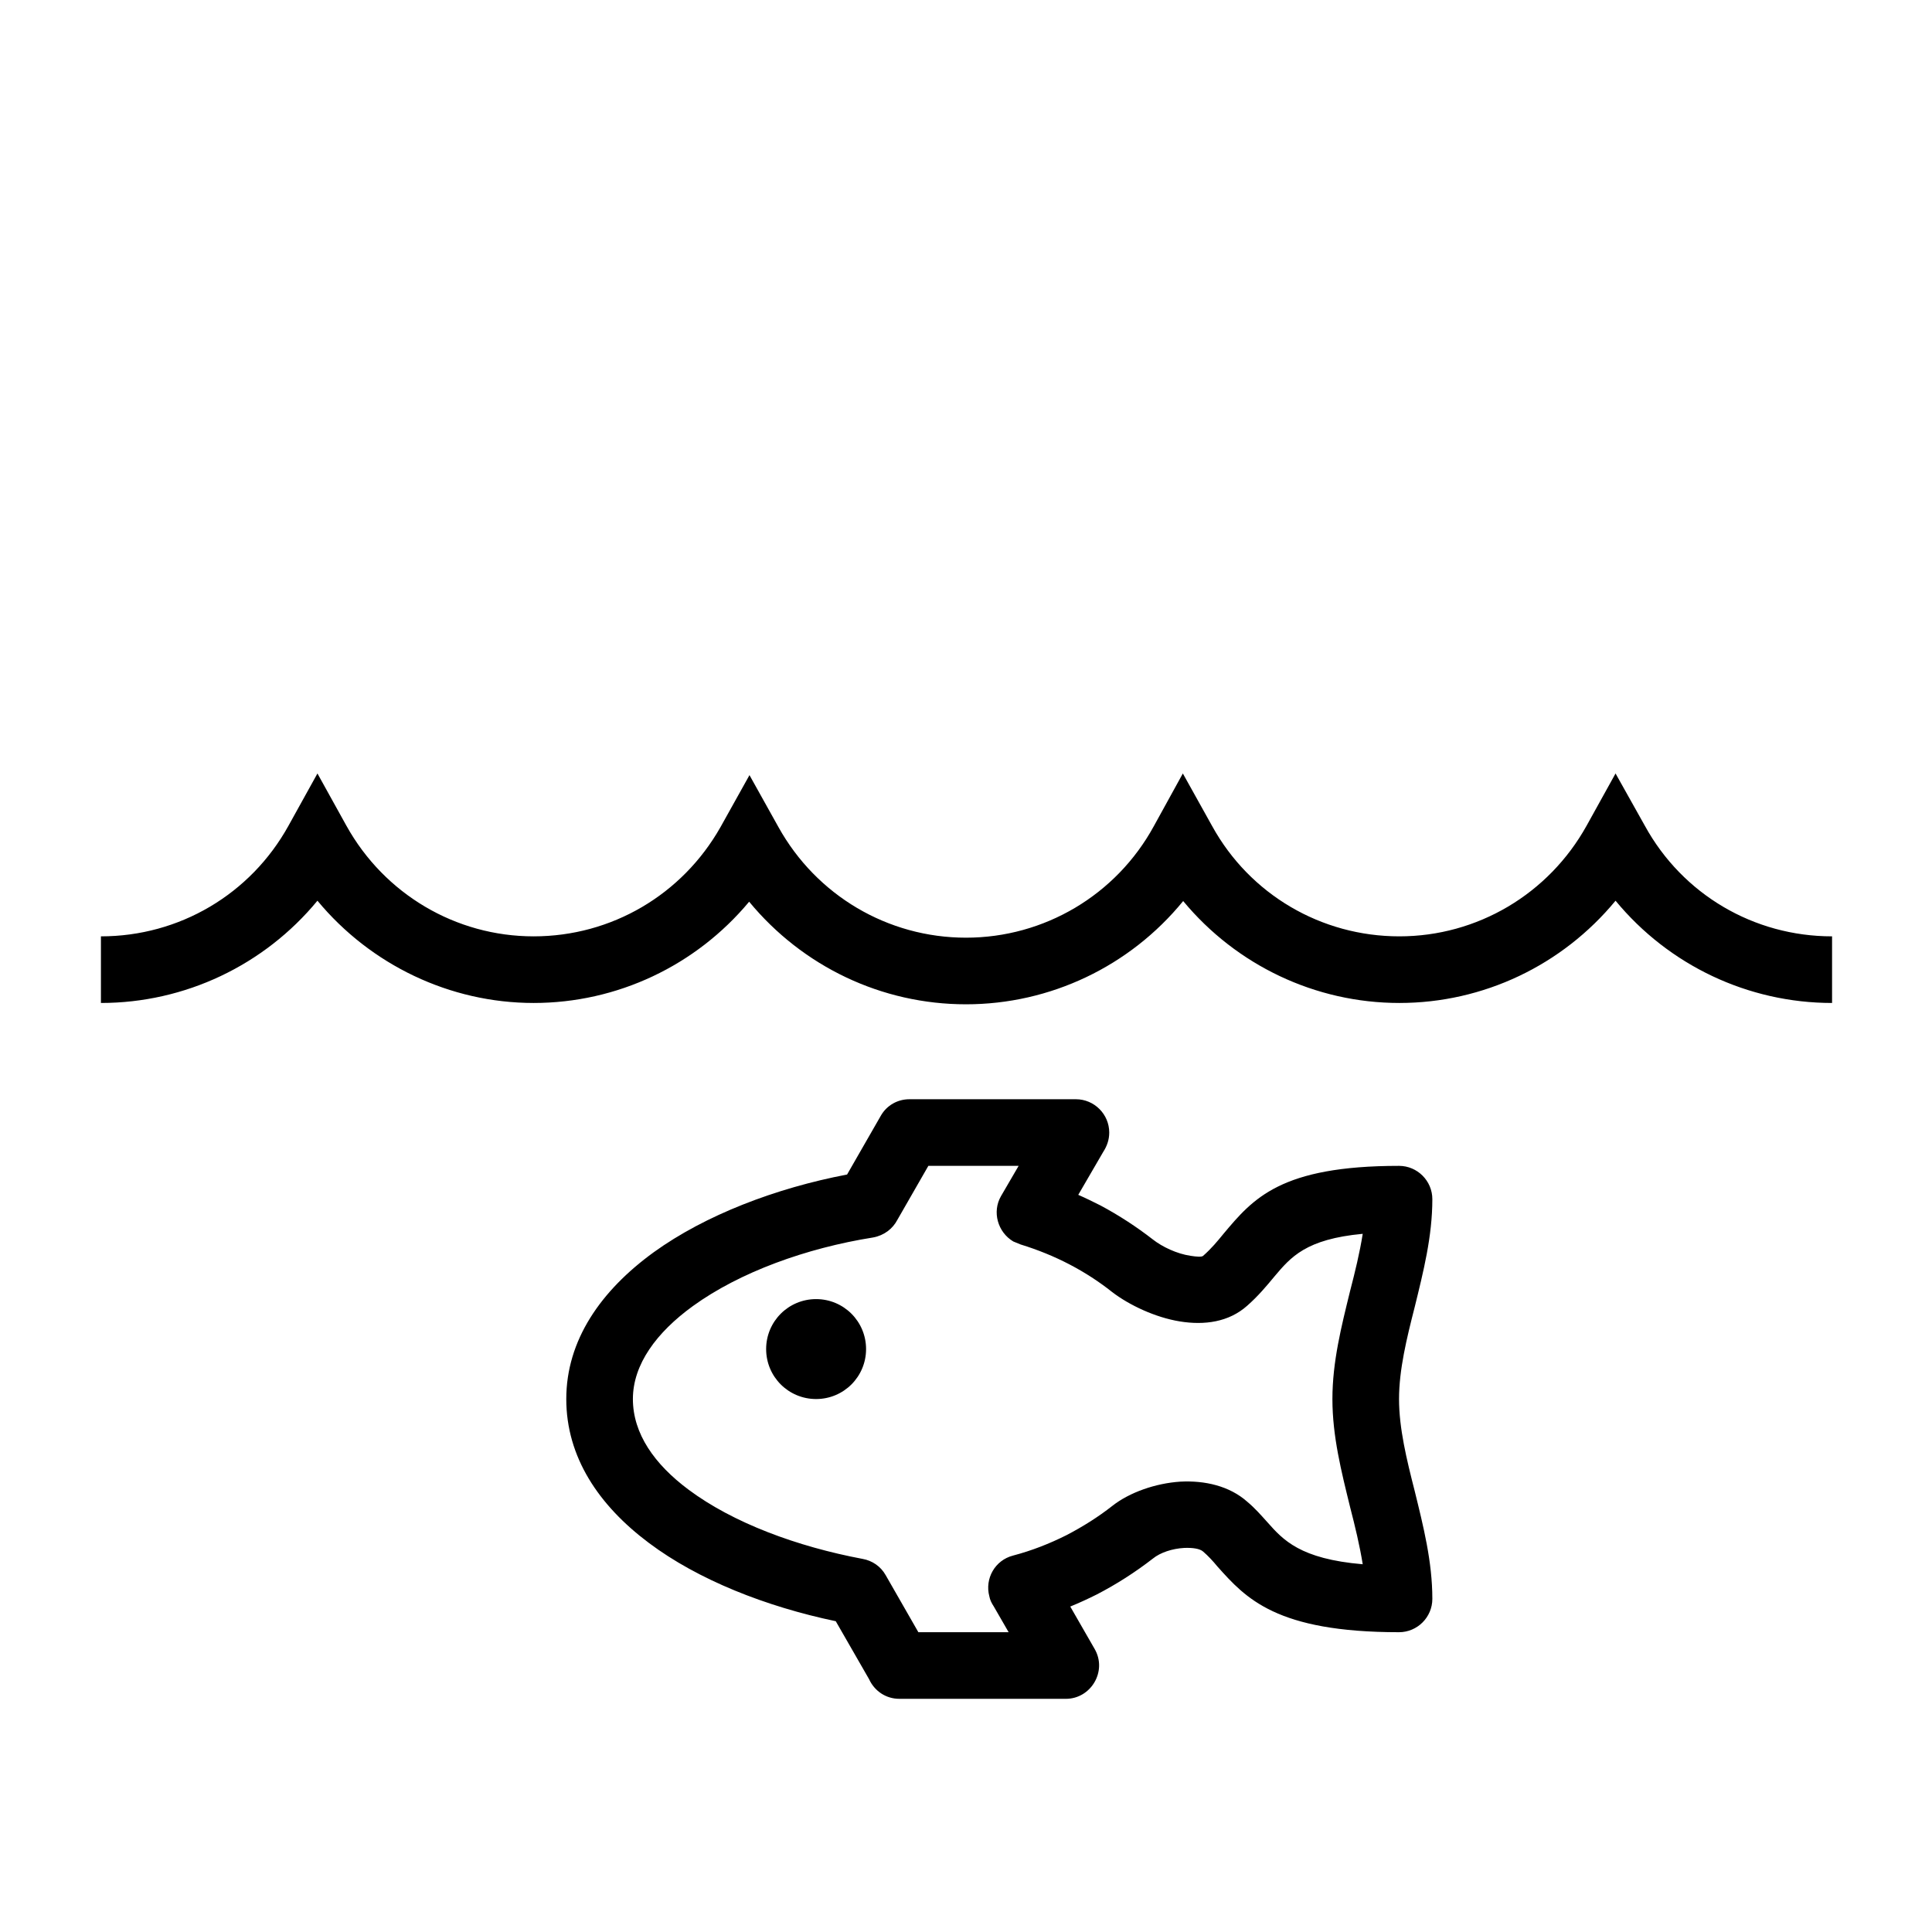 <?xml version="1.0" encoding="UTF-8"?>
<!DOCTYPE svg PUBLIC "-//W3C//DTD SVG 1.1//EN" "http://www.w3.org/Graphics/SVG/1.1/DTD/svg11.dtd">
<svg xmlns="http://www.w3.org/2000/svg" xml:space="preserve" width="580px" height="580px" shape-rendering="geometricPrecision" text-rendering="geometricPrecision" image-rendering="optimizeQuality" fill-rule="nonzero" clip-rule="nonzero" viewBox="0 0 5800 5800" xmlns:xlink="http://www.w3.org/1999/xlink">
	<title>water_fish icon</title>
	<desc>water_fish icon from the IconExperience.com I-Collection. Copyright by INCORS GmbH (www.incors.com).</desc>
		<path id="curve29" d="M2450 3900c83,0 150,67 150,150 0,83 -67,150 -150,150 -83,0 -150,-67 -150,-150 0,-83 67,-150 150,-150zm787 -313c23,10 45,21 67,32 56,30 108,64 157,102 28,22 72,43 113,49 19,3 34,4 38,0 25,-22 43,-44 61,-66 89,-106 171,-204 527,-204 55,0 100,45 100,100 0,112 -27,218 -53,324 -24,94 -47,188 -47,276 0,88 23,182 47,276 26,106 53,212 53,324 0,55 -45,100 -100,100 -369,0 -460,-102 -545,-197 -14,-17 -28,-32 -43,-45 -10,-9 -32,-12 -57,-11 -36,2 -72,14 -94,32 -53,41 -109,77 -169,108 -26,13 -52,25 -79,36l73 127c39,67 -11,150 -86,150l-500 0c-41,0 -75,-24 -91,-59l-100 -174c-210,-44 -413,-124 -561,-235 -151,-113 -248,-258 -248,-432 0,-176 103,-325 263,-441 154,-111 365,-192 580,-233l101 -176c18,-32 51,-50 86,-50l500 0c55,0 100,45 100,100 0,22 -7,41 -18,58l-75 129zm-647 1093c28,5 54,22 69,49l98 171 271 0 -45 -78c-6,-9 -11,-19 -13,-30 -14,-53 17,-108 71,-122 57,-15 110,-36 160,-61 50,-26 96,-55 138,-88 52,-41 130,-68 204,-73 74,-4 148,13 201,60 24,20 42,41 61,62 47,53 98,110 286,126 -9,-56 -23,-114 -38,-172 -26,-106 -53,-212 -53,-324 0,-112 27,-218 53,-324 15,-58 29,-115 38,-172 -171,16 -216,70 -265,128 -24,29 -49,59 -82,88 -55,49 -128,59 -202,47 -74,-12 -152,-49 -203,-88 -39,-31 -82,-59 -128,-83 -46,-24 -95,-44 -147,-60 0,0 -20,-8 -22,-9 -47,-28 -64,-89 -37,-136l53 -91 -271 0 -93 162c-14,27 -40,47 -73,53 -201,32 -400,104 -541,206 -109,79 -180,175 -180,279 0,104 65,196 167,272 134,100 326,171 523,208z"/>
	<path id="curve28" d="M303 2811c235,0 449,-126 563,-332l87 -157 87 157c114,205 328,332 562,332 234,0 446,-125 561,-328l87 -156 87 156c114,205 328,332 563,332 235,0 451,-128 564,-335l87 -158 88 158c113,205 327,331 562,331 234,0 448,-127 562,-332l87 -157 88 157c113,206 327,332 562,332l0 200c-252,0 -490,-113 -650,-307 -160,194 -397,307 -649,307 -252,0 -489,-113 -649,-306 -160,196 -399,310 -652,310 -253,0 -490,-113 -651,-308 -160,192 -396,304 -647,304 -251,0 -489,-114 -649,-307 -160,194 -398,307 -650,307l0 -200z"/>
</svg>